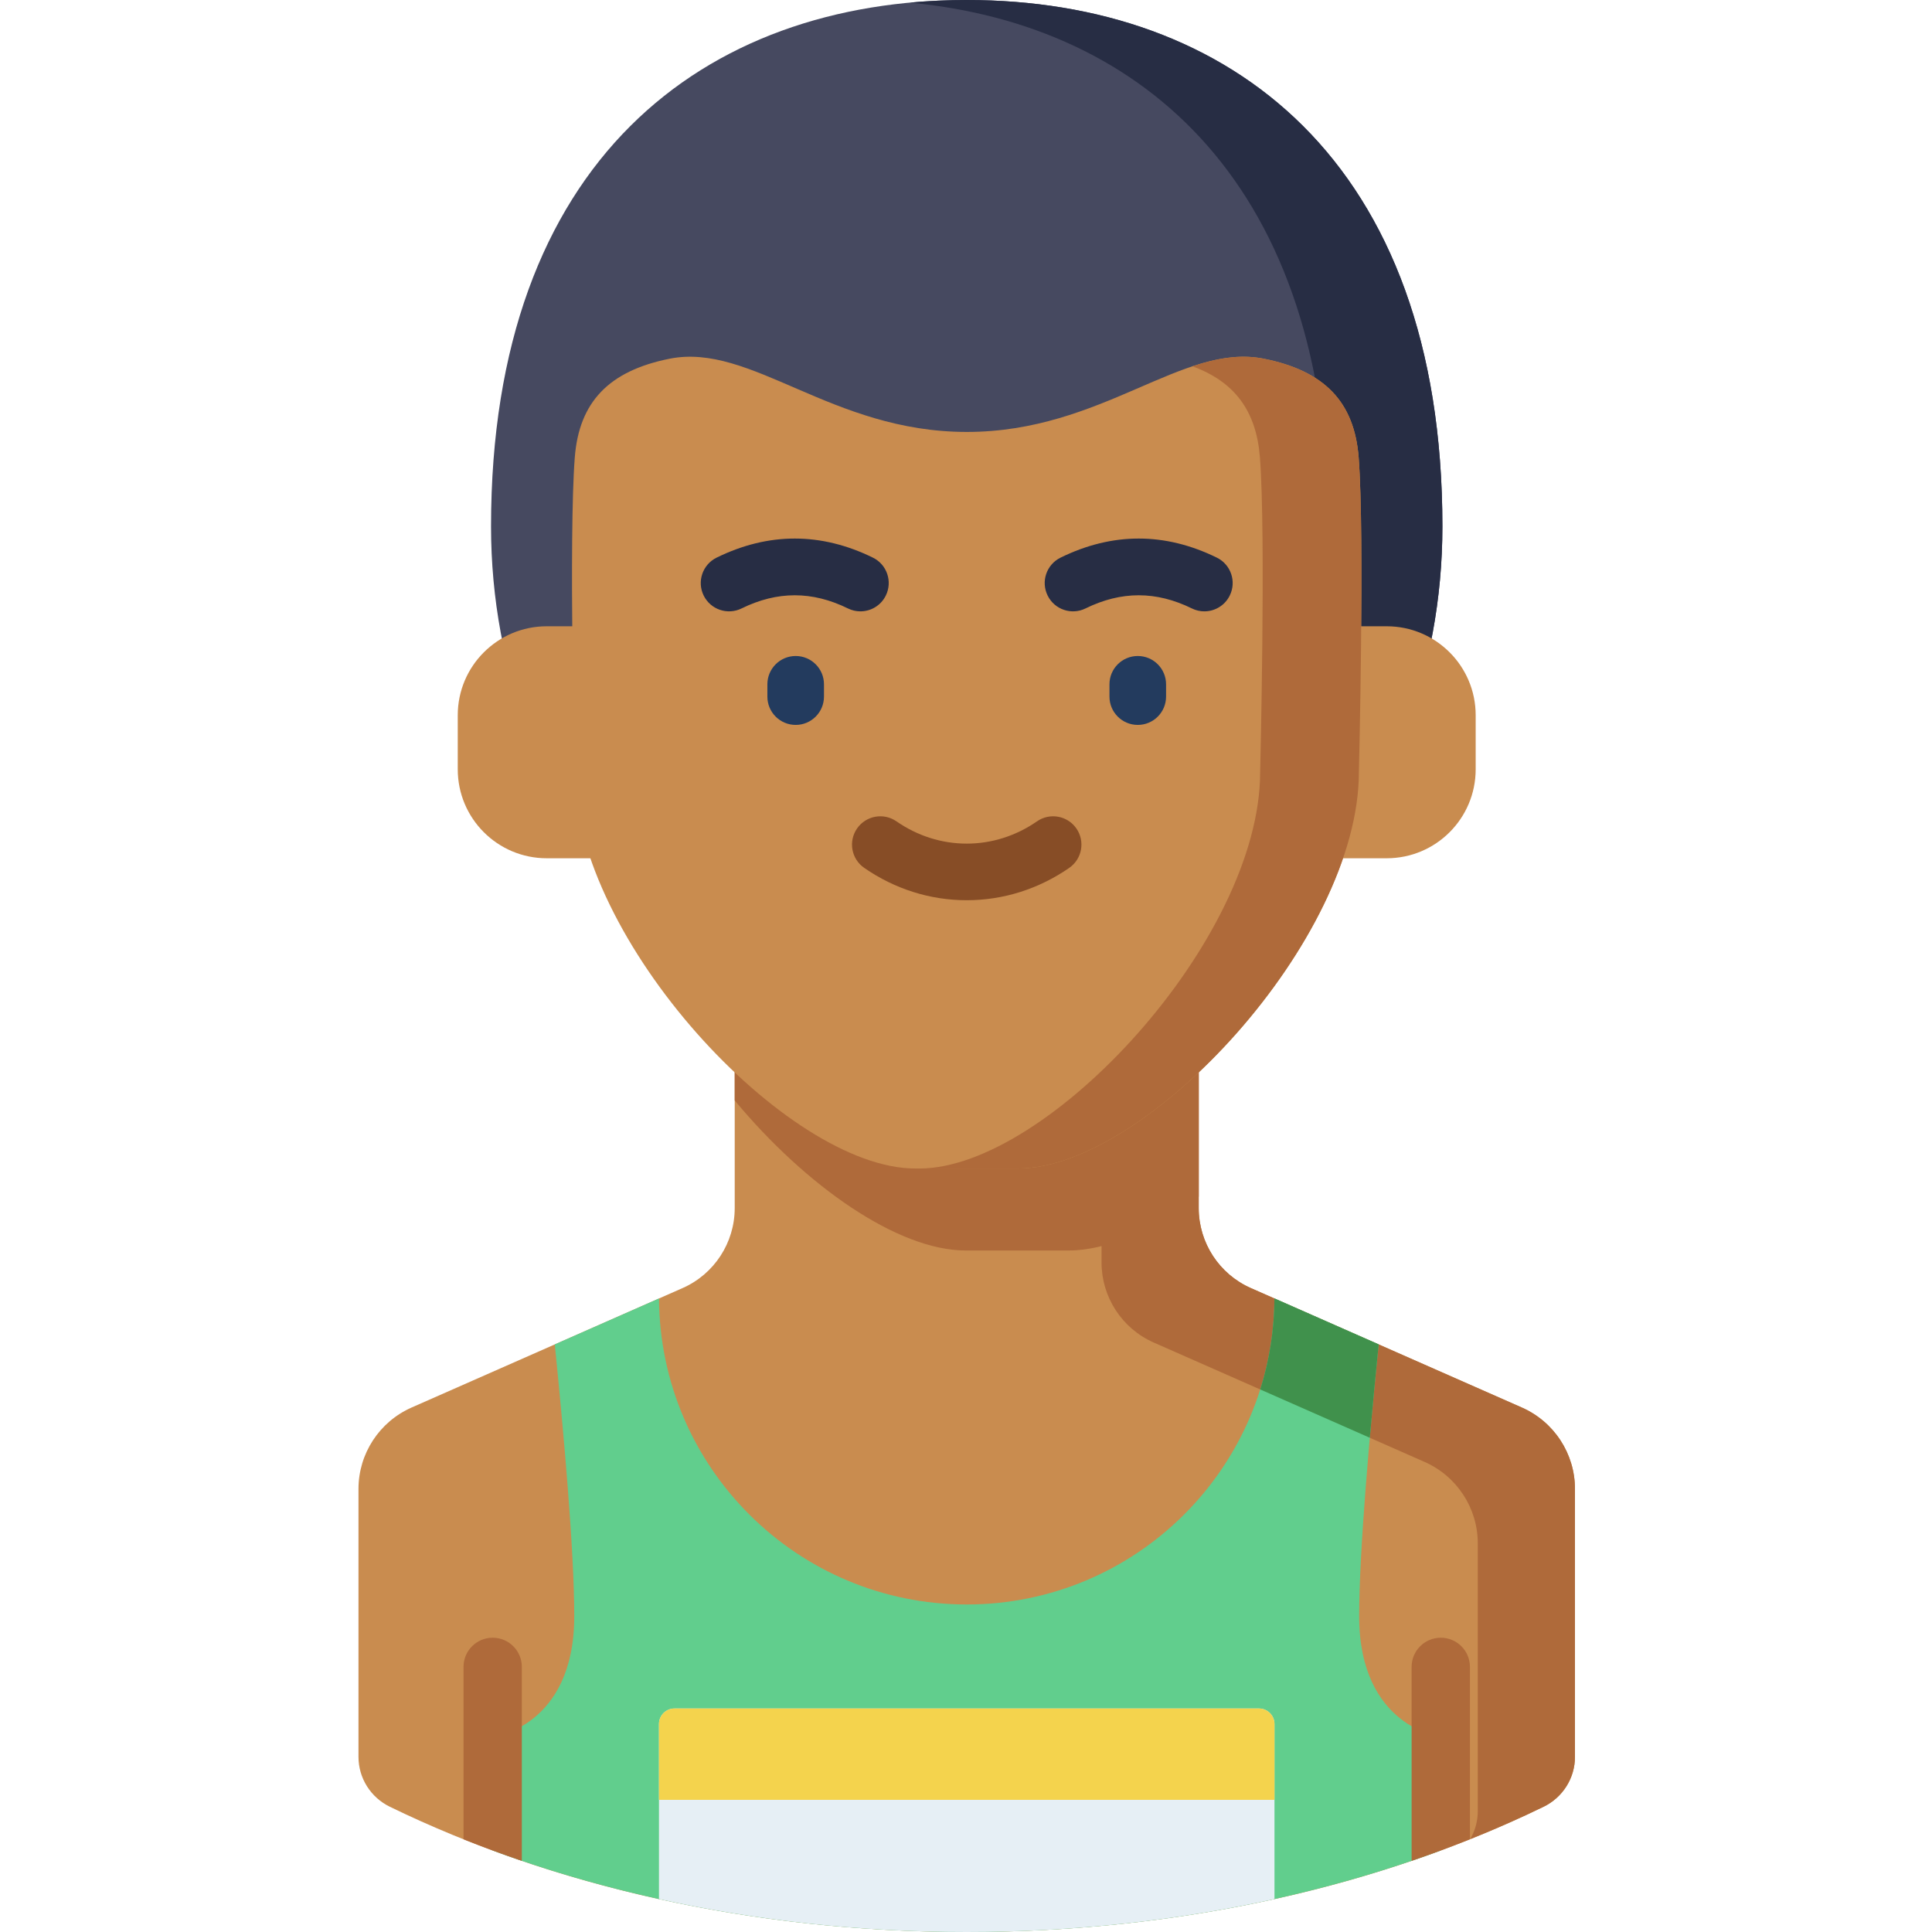 <svg height="512pt" viewBox="-95 0 512 512" width="512pt" xmlns="http://www.w3.org/2000/svg"><path d="m161.191 0c-69.621 0-126.062 42.551-126.062 139.496 0 77.039 56.438 139.492 126.062 139.492 69.621 0 126.062-62.453 126.062-139.492 0-96.945-56.441-139.496-126.062-139.496zm0 0" fill="#464960"/><path d="m161.191 0c-5.117 0-10.16.234-15.113.699 62.492 5.855 110.945 48.973 110.945 138.797 0 71.379-48.453 130.23-110.945 138.492 4.953.656 9.996 1.004 15.113 1.004 69.621 0 126.062-62.457 126.062-139.496 0-96.945-56.441-139.496-126.062-139.496zm0 0" fill="#272d44"/><path d="m322.383 394.598v70.98c0 5.637-3.234 10.758-8.305 13.223-42.906 20.879-95.746 33.199-152.887 33.199s-109.98-12.32-152.891-33.199c-5.066-2.465-8.301-7.586-8.301-13.223v-70.98c0-9.352 5.527-17.816 14.086-21.594l71.797-31.648c8.398-3.695 13.824-12.027 13.824-21.207v-77.367h122.965v77.367c0 9.18 5.43 17.512 13.828 21.207l71.793 31.648c8.562 3.773 14.09 12.242 14.09 21.594zm0 0" fill="#c98c4f"/><path d="m308.297 373.004-71.797-31.648c-8.398-3.695-13.824-12.027-13.824-21.207v-77.367h-122.969v14.422h97.211v77.367c0 9.18 5.43 17.512 13.828 21.211l71.793 31.645c8.559 3.777 14.09 12.246 14.09 21.594v70.984c0 2.656-.73 5.195-2.02 7.398 6.688-2.676 13.188-5.547 19.469-8.602 5.066-2.465 8.305-7.586 8.305-13.219v-70.984c0-9.352-5.527-17.82-14.086-21.594zm0 0" fill="#af6a3a"/><path d="m222.676 317.129v-74.348h-122.969v48.855c18.859 22.676 43.191 39.758 61.246 39.758h27.258c10.195 0 22.387-5.445 34.465-14.266zm0 0" fill="#af6a3a"/><g fill="#c98c4f"><path d="m272.492 165.969h-29.742v61.48h29.742c13.023 0 23.578-10.555 23.578-23.578v-14.324c0-13.023-10.555-23.578-23.578-23.578zm0 0"/><path d="m49.891 165.969h29.742v61.48h-29.742c-13.023 0-23.582-10.555-23.582-23.578v-14.324c0-13.023 10.559-23.578 23.582-23.578zm0 0"/><path d="m265.121 204.625c0 44.422-56.285 105.043-90.301 105.043h-27.258c-34.016 0-90.301-60.621-90.301-105.043 0 0-1.551-62.617.062-83.41 1.141-14.688 9.051-22.938 25.121-26.152 21.656-4.32 42.809 19.406 78.777 19.406s57.059-23.727 78.719-19.406c16.066 3.215 23.977 11.465 25.117 26.152 1.613 20.793.062 83.41.062 83.41zm0 0"/></g><path d="m265.059 121.215c-1.141-14.688-9.051-22.938-25.121-26.152-6.234-1.242-12.422-.156-18.926 2.012 11.219 4.102 16.926 11.863 17.879 24.141 1.613 20.789.059 83.41.059 83.41 0 44.422-56.281 105.043-90.297 105.043h26.168c34.016 0 90.297-60.621 90.297-105.043.004 0 1.555-62.617-.059-83.41zm0 0" fill="#af6a3a"/><path d="m115.863 192.109c-4.141 0-7.5-3.355-7.5-7.5v-3.262c0-4.145 3.359-7.5 7.5-7.5s7.5 3.355 7.5 7.5v3.262c0 4.145-3.359 7.5-7.5 7.5zm0 0" fill="#233b5e"/><path d="m206.52 192.109c-4.141 0-7.5-3.355-7.5-7.5v-3.262c0-4.145 3.359-7.5 7.5-7.5s7.5 3.355 7.5 7.5v3.262c0 4.145-3.359 7.5-7.5 7.5zm0 0" fill="#233b5e"/><path d="m224.164 162.016c-1.109 0-2.234-.246-3.297-.77-9.488-4.656-18.711-4.656-28.203 0-3.719 1.824-8.211.289-10.035-3.43-1.828-3.719-.293-8.211 3.426-10.035 13.742-6.746 27.68-6.746 41.422 0 3.719 1.824 5.254 6.316 3.426 10.035-1.301 2.656-3.965 4.199-6.738 4.199zm0 0" fill="#272d44"/><path d="m133.02 162.016c-1.113 0-2.238-.246-3.301-.77-9.488-4.656-18.715-4.656-28.203 0-3.719 1.824-8.211.289-10.039-3.43-1.824-3.715-.289-8.211 3.43-10.035 13.742-6.746 27.68-6.746 41.422 0 3.719 1.824 5.25 6.316 3.426 10.035-1.301 2.656-3.965 4.199-6.734 4.199zm0 0" fill="#272d44"/><path d="m161.191 238.57c-9.684 0-19.078-2.965-27.172-8.578-3.406-2.359-4.25-7.031-1.891-10.438 2.359-3.402 7.031-4.25 10.438-1.891 5.57 3.863 12.012 5.906 18.625 5.906 6.613 0 13.055-2.043 18.625-5.906 3.406-2.359 8.078-1.512 10.438 1.891 2.359 3.406 1.516 8.078-1.891 10.438-8.094 5.613-17.492 8.578-27.172 8.578zm0 0" fill="#874d26"/><path d="m161.191 512c45.566 0 88.387-7.84 125.629-21.602v-30.062s-21.629-2.582-21.629-32.031c0-17.316 2.836-48.918 5.168-72.023l-27.621-12.176c-.25 44.828-36.66 81.098-81.547 81.098-44.887 0-81.297-36.27-81.547-81.098l-27.621 12.176c2.332 23.105 5.164 54.707 5.164 72.023 0 29.449-21.625 32.031-21.625 32.031v30.062c37.242 13.762 80.062 21.602 125.629 21.602zm0 0" fill="#61ce8d"/><path d="m238.973 368.219 29.043 12.805c.754-8.625 1.578-17.145 2.344-24.742l-27.621-12.176c-.047 8.398-1.363 16.5-3.766 24.113zm0 0" fill="#40914c"/><path d="m294.547 487.43v-45.695c0-4.266-3.457-7.723-7.727-7.723-4.266 0-7.727 3.457-7.727 7.723v51.41c5.258-1.793 10.41-3.699 15.453-5.715zm0 0" fill="#af6a3a"/><path d="m43.289 493.145v-51.41c0-4.266-3.457-7.723-7.727-7.723-4.266 0-7.723 3.457-7.723 7.723v45.695c5.039 2.016 10.191 3.922 15.449 5.715zm0 0" fill="#af6a3a"/><path d="m242.75 503.273v-46.387c0-2.277-1.844-4.121-4.121-4.121h-154.875c-2.277 0-4.121 1.844-4.121 4.121v46.387c25.652 5.66 53.066 8.727 81.559 8.727 28.488 0 55.906-3.066 81.559-8.727zm0 0" fill="#e6eff5"/><path d="m238.629 452.766h-154.875c-2.277 0-4.121 1.844-4.121 4.121v20.09h163.117v-20.09c0-2.277-1.844-4.121-4.121-4.121zm0 0" fill="#f4d34d"/></svg>